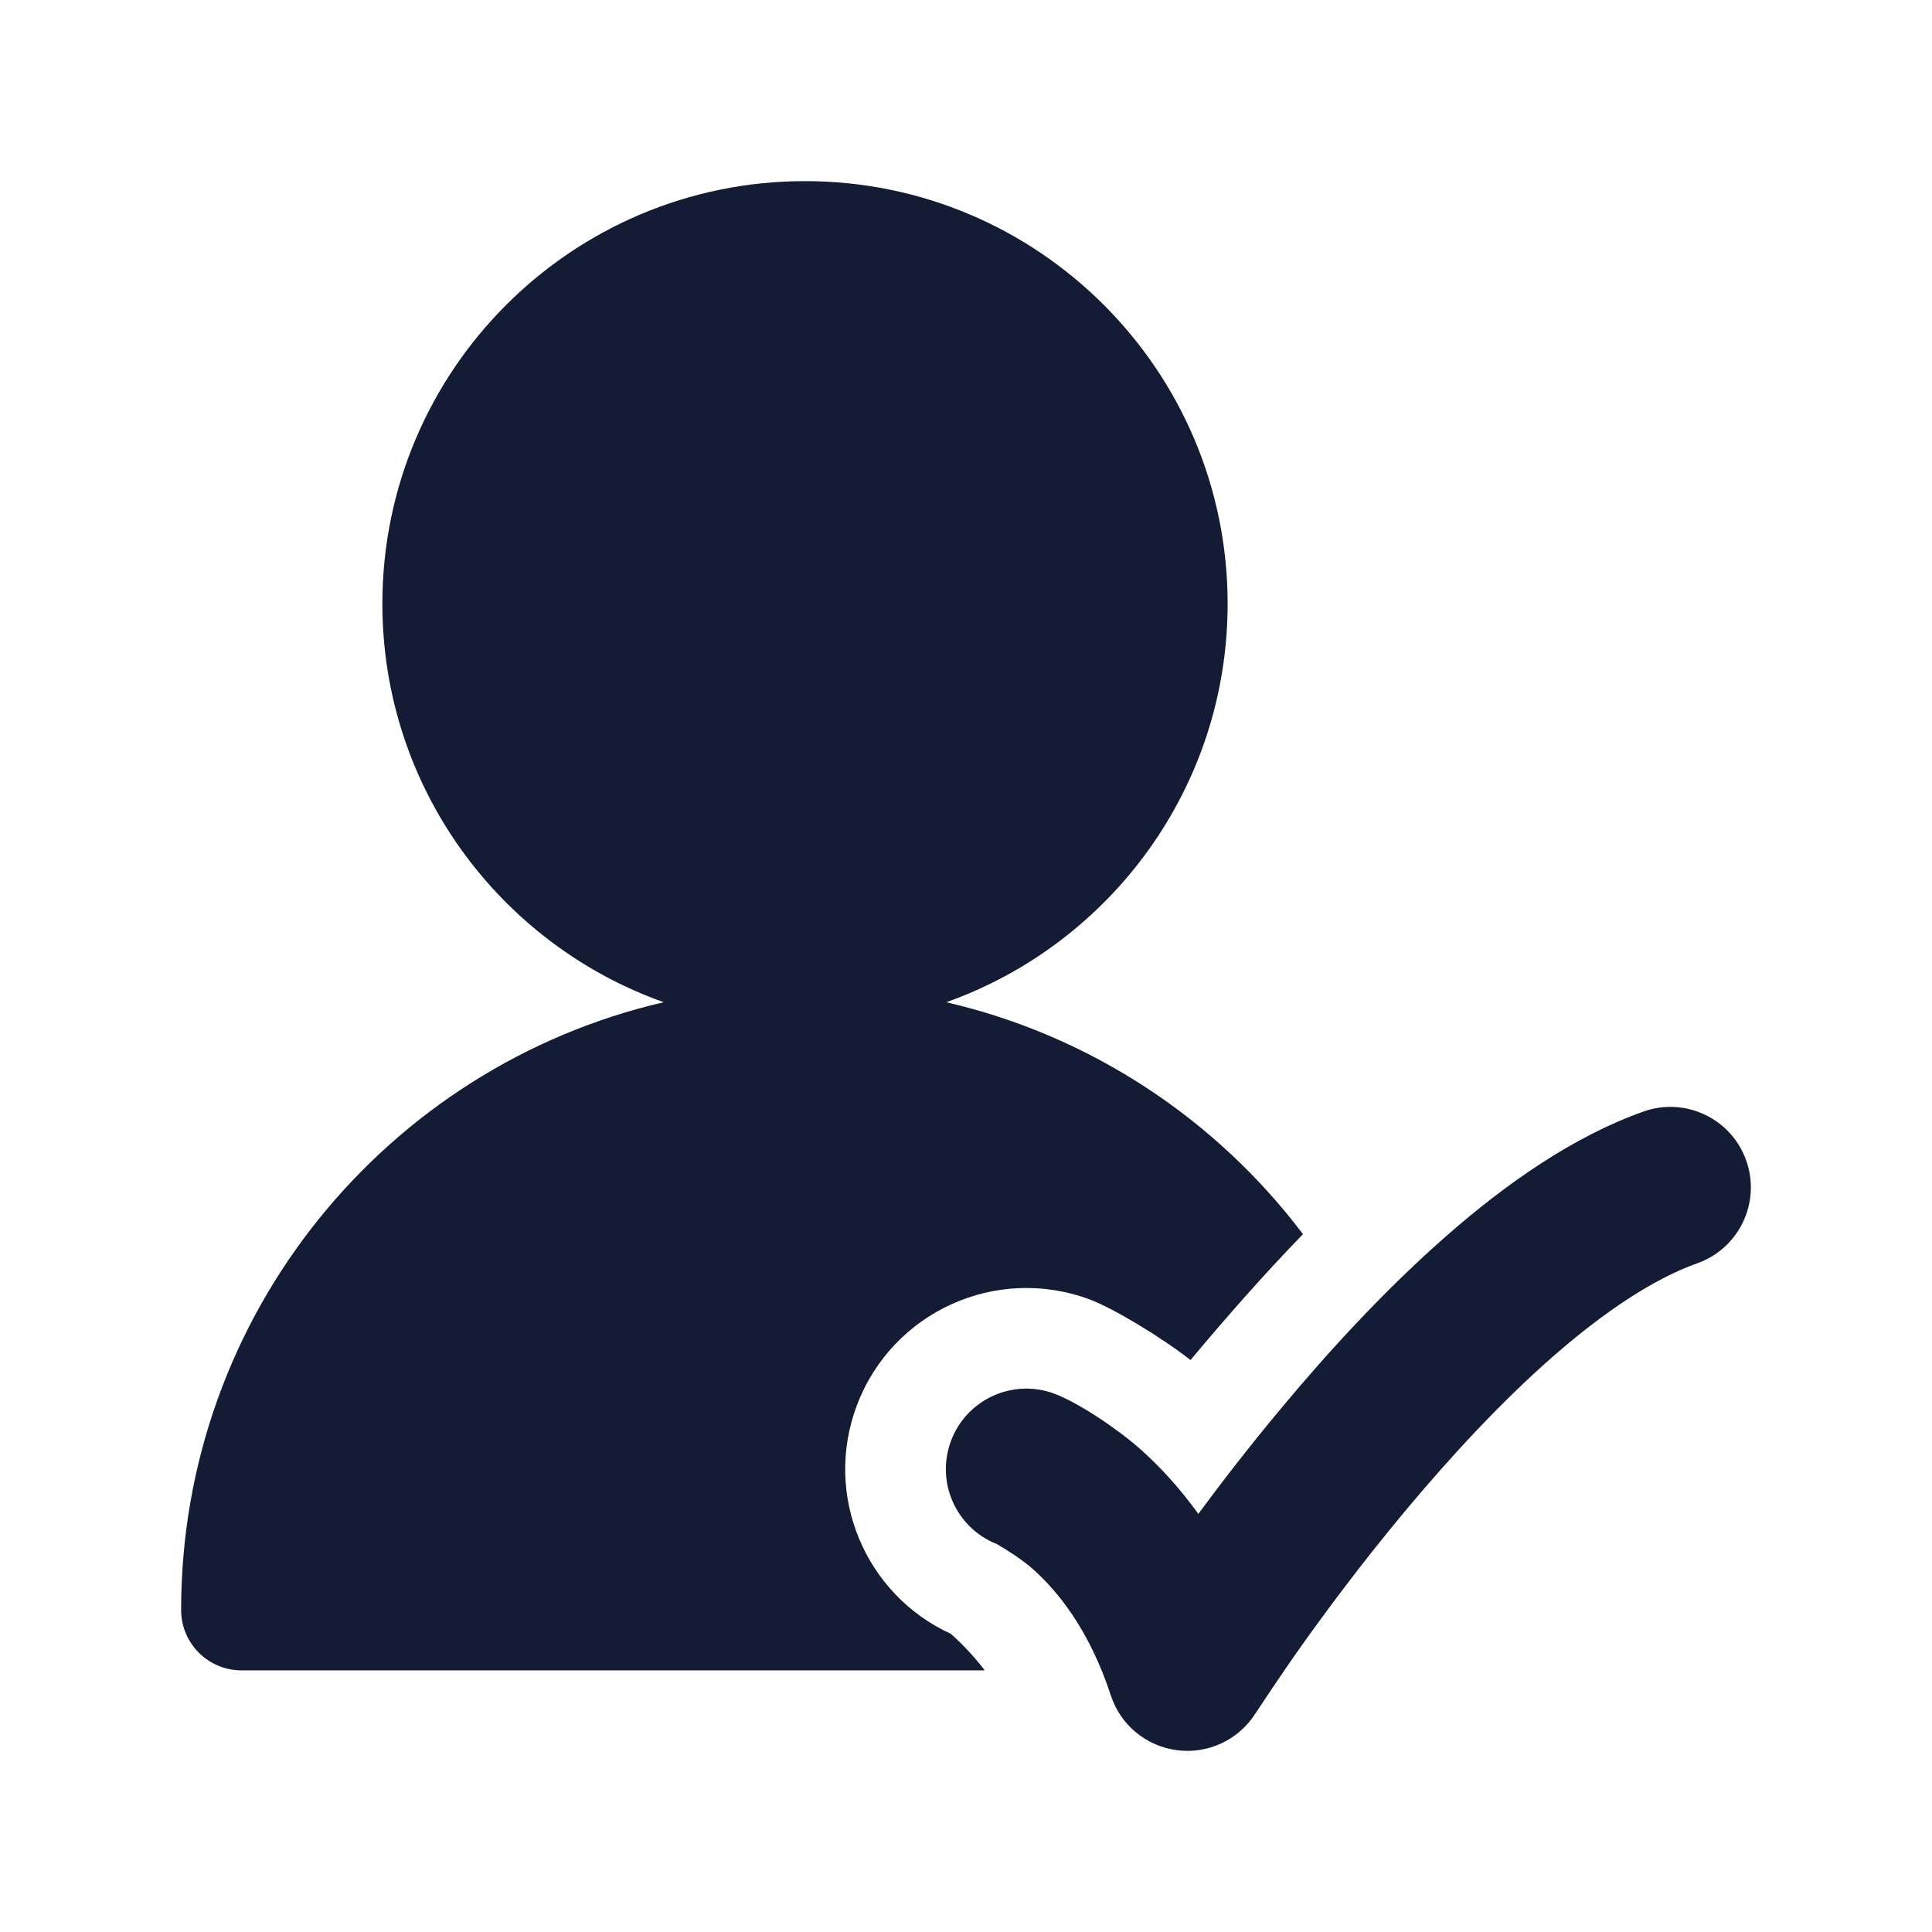 <svg width="24" height="24" viewBox="0 0 24 24" fill="none" xmlns="http://www.w3.org/2000/svg">
<path d="M21.692 14.416C21.877 14.937 21.604 15.508 21.084 15.693C20.55 15.882 19.933 16.289 19.28 16.861C18.638 17.425 18.013 18.102 17.459 18.766C16.907 19.427 16.438 20.061 16.107 20.53C15.942 20.764 15.682 21.154 15.594 21.287C15.386 21.613 15.009 21.791 14.625 21.742C14.241 21.694 13.919 21.429 13.799 21.061C13.532 20.243 13.135 19.764 12.837 19.497C12.686 19.361 12.464 19.228 12.381 19.18C11.875 18.979 11.622 18.41 11.814 17.898C12.008 17.381 12.585 17.12 13.101 17.314C13.409 17.43 13.906 17.769 14.174 18.009C14.407 18.218 14.652 18.481 14.886 18.806C15.18 18.408 15.531 17.954 15.923 17.485C16.516 16.773 17.215 16.013 17.962 15.358C18.698 14.712 19.538 14.119 20.416 13.808C20.936 13.623 21.508 13.896 21.692 14.416Z" fill="#141B34"/>
<path d="M12.233 20.75C12.062 20.526 11.892 20.367 11.812 20.296C10.746 19.808 10.225 18.573 10.644 17.459C11.081 16.296 12.378 15.707 13.541 16.144C13.826 16.251 14.414 16.602 14.789 16.895C15.227 16.371 15.7 15.832 16.186 15.331C15.109 13.906 13.552 12.866 11.755 12.45C13.791 11.727 15.25 9.784 15.25 7.5C15.25 4.601 12.899 2.25 10 2.25C7.101 2.25 4.75 4.601 4.75 7.5C4.75 9.784 6.209 11.727 8.245 12.45C4.81 13.245 2.25 16.323 2.25 20C2.25 20.414 2.586 20.75 3 20.75H12.233Z" fill="#141B34"/>
</svg>
